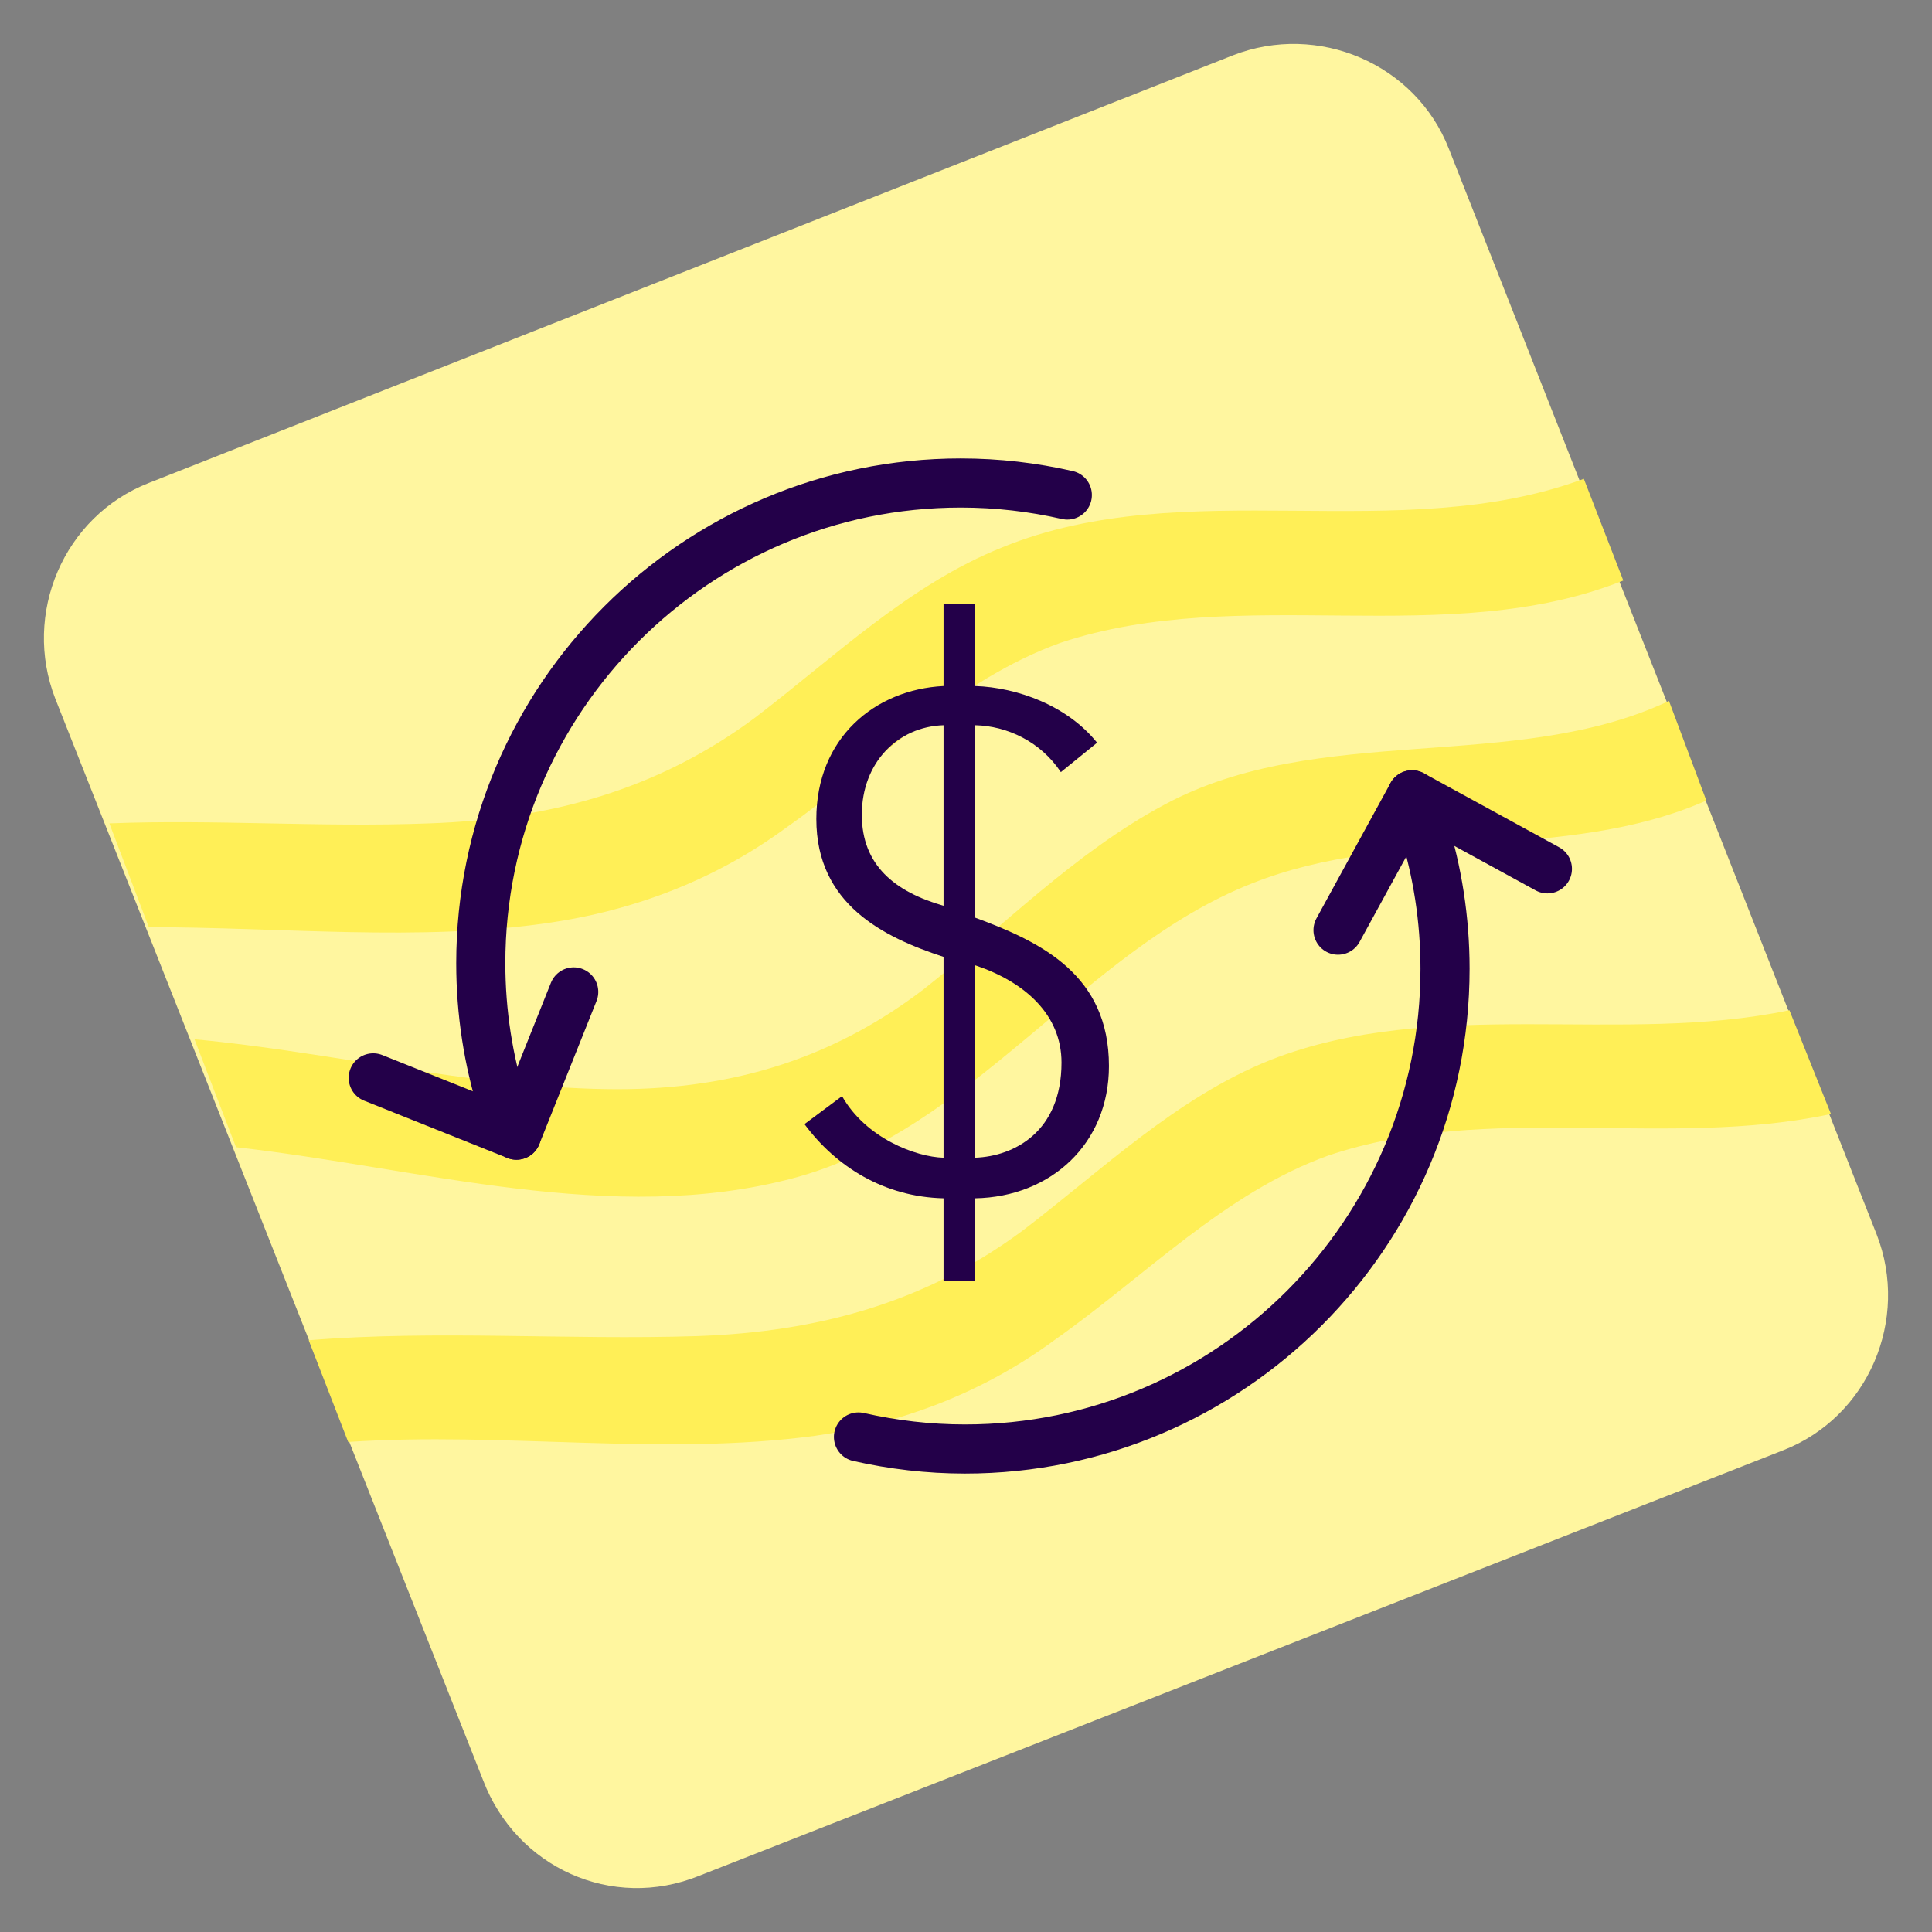 <svg width="88" height="88" viewBox="0 0 88 88" fill="none" xmlns="http://www.w3.org/2000/svg">
<rect x="0" y="0" width="88" height="88" fill="#808080" stroke="none"/>
<path d="M22.007 81.092L2.521 31.831C1.008 27.955 2.9 23.511 6.778 21.998L56.155 2.521C60.033 1.008 64.479 2.899 65.993 6.776L85.479 56.225C86.992 60.102 85.1 64.546 81.222 66.058L31.845 85.441C27.872 87.049 23.521 85.063 22.007 81.092Z" fill="#FFF69F"/>
<path d="M81.506 46.014C73.844 47.621 65.331 45.352 57.858 48.283C53.601 49.985 50.196 53.294 46.601 56.036C42.155 59.345 37.237 60.669 31.75 60.858C25.886 61.047 19.832 60.575 14.062 61.047L15.859 65.68C22.953 65.207 30.142 66.342 37.142 65.397C41.115 64.829 44.804 63.411 48.02 61.047C52.182 58.116 55.777 54.334 60.506 52.632C67.79 50.174 75.925 52.349 83.398 50.741L81.506 46.014Z" fill="#FFEF57"/>
<path d="M36.102 53.672C44.331 51.498 49.344 43.272 57.006 40.246C63.628 37.599 71.29 39.301 77.722 36.464L76.019 31.926C69.02 35.235 60.033 32.871 53.033 36.654C48.966 38.828 45.655 42.232 42.061 45.068C37.71 48.378 32.98 49.701 27.588 49.607C21.44 49.512 15.007 47.905 8.859 47.338L10.751 52.254C19.169 53.2 27.872 55.847 36.102 53.672Z" fill="#FFEF57"/>
<path d="M6.778 42.232C12.832 42.232 19.075 42.894 24.94 42.043C28.913 41.475 32.602 40.057 35.818 37.693C39.98 34.762 43.575 30.98 48.304 29.279C56.534 26.537 65.898 29.657 73.939 26.442L72.141 21.809C63.723 24.929 53.98 21.525 45.656 24.929C41.399 26.631 37.994 29.94 34.399 32.682C29.953 35.992 25.035 37.315 19.548 37.504C14.629 37.693 9.805 37.315 4.981 37.504L6.778 42.232Z" fill="#FFEF57"/>
<path d="M39.102 65.452C40.67 65.807 42.285 66 43.957 66C56.013 66 65.819 56.185 65.819 44.129C65.819 41.87 65.473 39.687 64.828 37.639" stroke="#230049" stroke-width="2.237" stroke-linecap="round" stroke-linejoin="round"/>
<path d="M64.317 36.203L60.945 42.368" stroke="#230049" stroke-width="2.237" stroke-linecap="round" stroke-linejoin="round"/>
<path d="M64.317 36.203L70.482 39.575" stroke="#230049" stroke-width="2.237" stroke-linecap="round" stroke-linejoin="round"/>
<path d="M48.615 22.548C47.049 22.191 45.433 22 43.761 22C31.705 22 21.899 31.815 21.899 43.871C21.899 46.13 22.245 48.311 22.89 50.359" stroke="#230049" stroke-width="2.237" stroke-linecap="round" stroke-linejoin="round"/>
<path d="M23.524 51.705L17 49.095" stroke="#230049" stroke-width="2.237" stroke-linecap="round" stroke-linejoin="round"/>
<path d="M23.524 51.705L26.132 45.18" stroke="#230049" stroke-width="2.237" stroke-linecap="round" stroke-linejoin="round"/>
<path fill-rule="evenodd" clip-rule="evenodd" d="M42.977 41.257C40.756 40.62 39.255 39.408 39.255 37.113C39.255 34.722 40.906 33.097 42.977 33.033V41.257ZM44.418 43.967C46.699 44.731 48.35 46.23 48.35 48.397C48.35 51.553 46.189 52.669 44.418 52.732V43.967ZM42.977 52.732C41.716 52.7 39.435 51.84 38.354 49.927L36.643 51.202C38.084 53.147 40.275 54.517 42.977 54.581V58.329H44.418V54.581C47.87 54.517 50.511 52.095 50.511 48.557C50.511 44.413 47.45 42.915 44.418 41.799V33.033C45.859 33.065 47.389 33.766 48.32 35.169L49.971 33.83C48.62 32.141 46.339 31.312 44.418 31.248V27.5H42.977V31.248C39.855 31.407 37.183 33.607 37.183 37.304C37.183 41.193 40.245 42.691 42.977 43.584V52.732Z" fill="#230049"/>
</svg>
